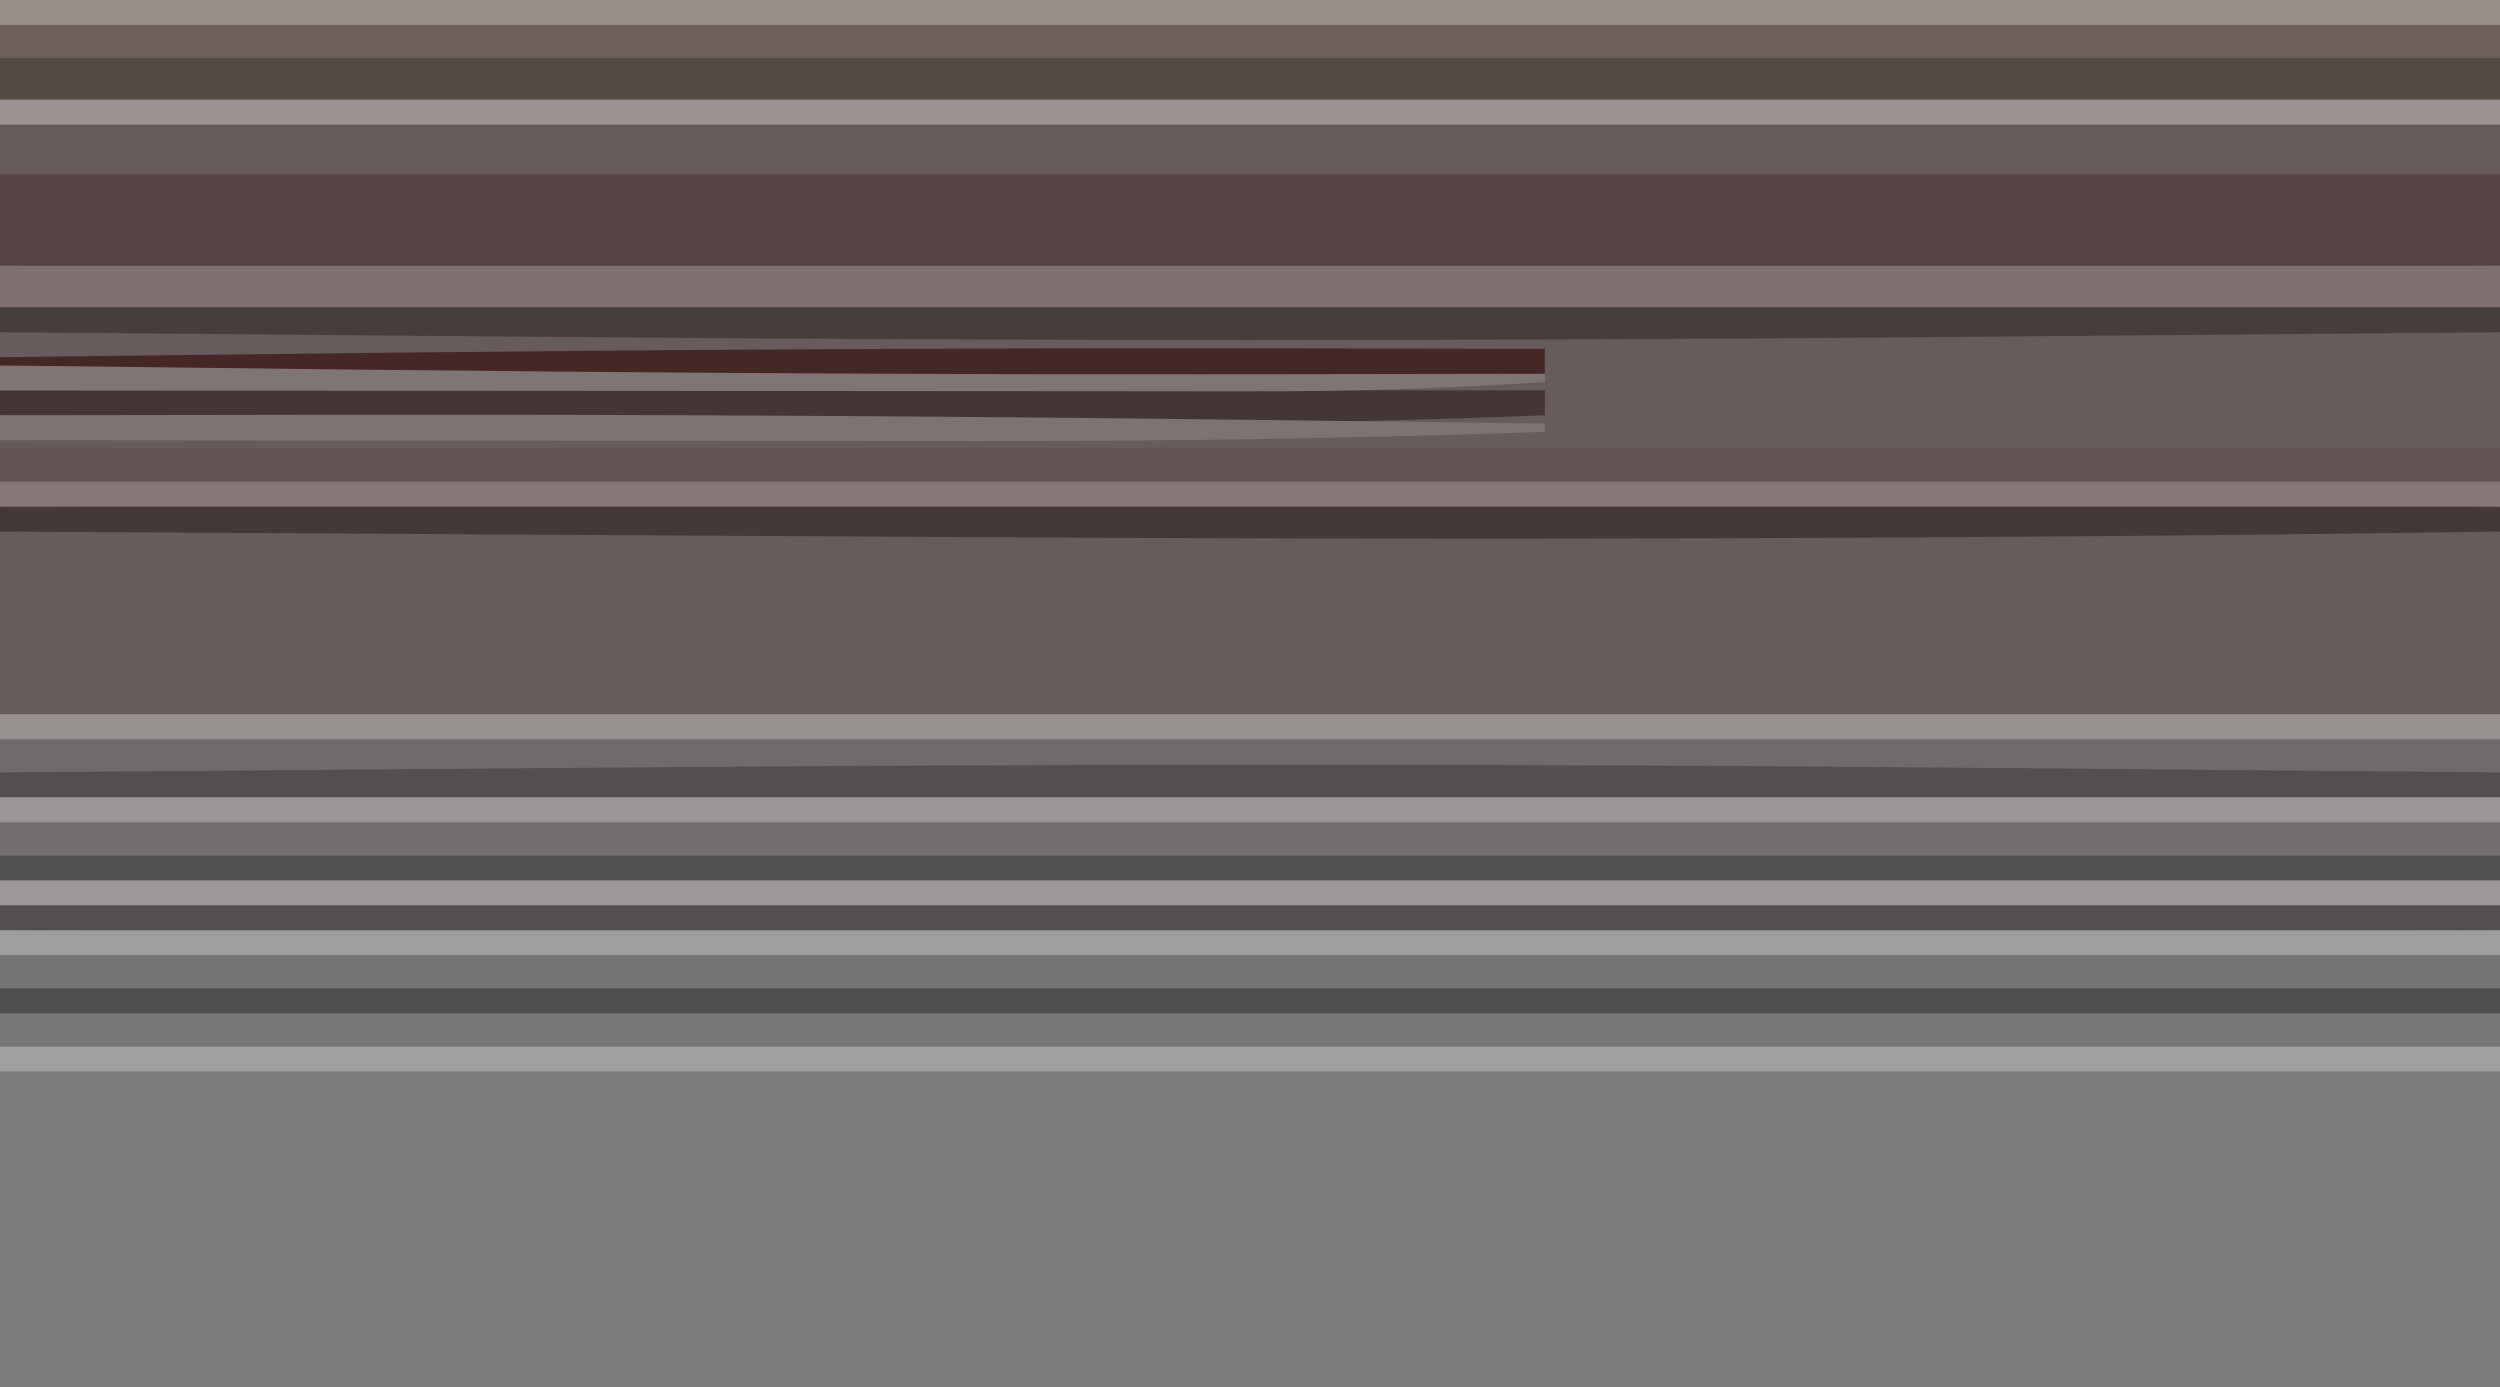 <?xml version="1.0" encoding="UTF-8"?>
<svg version="1.1" xmlns="http://www.w3.org/2000/svg" width="301" height="167">
<path d="M0 0 C99.33 0 198.66 0 301 0 C301 55.11 301 110.22 301 167 C201.67 167 102.34 167 0 167 C0 111.89 0 56.78 0 0 Z " fill="#685B5B" transform="translate(0,0)"/>
<path d="M0 0 C99.33 0 198.66 0 301 0 C301 26.73 301 53.46 301 81 C201.67 81 102.34 81 0 81 C0 54.27 0 27.54 0 0 Z " fill="#7B7B7B" transform="translate(0,86)"/>
<path d="M0 0 C99.33 0 198.66 0 301 0 C301 13.2 301 26.4 301 40 C201.67 40 102.34 40 0 40 C0 26.8 0 13.6 0 0 Z " fill="#535050" transform="translate(0,86)"/>
<path d="M0 0 C99.33 0 198.66 0 301 0 C301 6.93 301 13.86 301 21 C201.67 21 102.34 21 0 21 C0 14.07 0 7.14 0 0 Z " fill="#675A5A" transform="translate(0,0)"/>
<path d="M0 0 C99.33 0 198.66 0 301 0 C301 5.61 301 11.22 301 17 C201.67 17 102.34 17 0 17 C0 11.39 0 5.78 0 0 Z " fill="#6F6B6A" transform="translate(0,86)"/>
<path d="M0 0 C99.33 0 198.66 0 301 0 C301 3.63 301 7.26 301 11 C277.646 11.207 254.292 11.393 230.938 11.562 C229.621 11.572 229.621 11.572 228.278 11.582 C172.722 11.984 117.18 12.016 61.625 11.562 C60.838 11.556 60.051 11.55 59.24 11.543 C39.493 11.382 19.746 11.202 0 11 C0 7.37 0 3.74 0 0 Z " fill="#564344" transform="translate(0,21)"/>
<path d="M0 0 C99.33 0 198.66 0 301 0 C301 2.31 301 4.62 301 7 C201.67 7 102.34 7 0 7 C0 4.69 0 2.38 0 0 Z " fill="#777575" transform="translate(0,119)"/>
<path d="M0 0 C99.33 0 198.66 0 301 0 C301 2.31 301 4.62 301 7 C201.67 7 102.34 7 0 7 C0 4.69 0 2.38 0 0 Z " fill="#6D605A" transform="translate(0,0)"/>
<path d="M0 0 C99.33 0 198.66 0 301 0 C301 2.31 301 4.62 301 7 C201.67 7 102.34 7 0 7 C0 4.69 0 2.38 0 0 Z " fill="#645353" transform="translate(0,54)"/>
<path d="M0 0 C99.33 0 198.66 0 301 0 C301 2.31 301 4.62 301 7 C201.67 7 102.34 7 0 7 C0 4.69 0 2.38 0 0 Z " fill="#767373" transform="translate(0,112)"/>
<path d="M0 0 C99.33 0 198.66 0 301 0 C301 2.31 301 4.62 301 7 C201.67 7 102.34 7 0 7 C0 4.69 0 2.38 0 0 Z " fill="#736F6F" transform="translate(0,96)"/>
<path d="M0 0 C99.33 0 198.66 0 301 0 C301 1.65 301 3.3 301 5 C201.67 5 102.34 5 0 5 C0 3.35 0 1.7 0 0 Z " fill="#554944" transform="translate(0,7)"/>
<path d="M0 0 C99.33 0 198.66 0 301 0 C301 1.65 301 3.3 301 5 C201.67 5 102.34 5 0 5 C0 3.35 0 1.7 0 0 Z " fill="#7F7171" transform="translate(0,32)"/>
<path d="M0 0 C6.901 0.062 13.801 0.122 20.702 0.181 C34.809 0.303 48.917 0.428 63.025 0.555 C63.025 1.545 63.025 2.535 63.025 3.555 C-36.305 3.555 -135.635 3.555 -237.975 3.555 C-237.975 2.565 -237.975 1.575 -237.975 0.555 C-221.611 0.422 -205.246 0.291 -188.882 0.163 C-181.277 0.104 -173.673 0.044 -166.068 -0.018 C-110.706 -0.468 -55.363 -0.5 0 0 Z " fill="#534F4E" transform="translate(237.975,92.445)"/>
<path d="M0 0 C1.296 0.01 1.296 0.01 2.618 0.019 C24.537 0.182 46.456 0.362 68.375 0.562 C68.375 1.552 68.375 2.542 68.375 3.562 C46.334 3.772 24.292 3.957 2.25 4.125 C1.417 4.131 0.584 4.138 -0.274 4.144 C-55.875 4.569 -111.462 4.554 -167.062 4.125 C-167.894 4.119 -168.726 4.112 -169.584 4.106 C-190.598 3.944 -211.611 3.764 -232.625 3.562 C-232.625 2.572 -232.625 1.583 -232.625 0.562 C-211.521 0.352 -190.417 0.167 -169.312 0 C-168.511 -0.006 -167.71 -0.013 -166.885 -0.019 C-111.252 -0.461 -55.632 -0.414 0 0 Z " fill="#534F4F" transform="translate(232.625,108.438)"/>
<path d="M0 0 C0 0.99 0 1.98 0 3 C-64.12 3.94 -128.213 4.027 -192.338 3.627 C-204.24 3.553 -216.143 3.488 -228.046 3.424 C-252.364 3.292 -276.682 3.15 -301 3 C-301 2.01 -301 1.02 -301 0 C-275.486 -0.157 -249.973 -0.305 -224.459 -0.443 C-212.6 -0.507 -200.742 -0.574 -188.883 -0.648 C-125.91 -1.039 -62.968 -0.923 0 0 Z " fill="#453838" transform="translate(301,61)"/>
<path d="M0 0 C99.33 0 198.66 0 301 0 C301 0.99 301 1.98 301 3 C285.878 3.133 270.756 3.264 255.634 3.391 C248.606 3.45 241.578 3.511 234.55 3.573 C178.198 4.07 121.861 4.044 65.51 3.555 C58.336 3.492 51.162 3.433 43.988 3.373 C29.325 3.252 14.663 3.127 0 3 C0 2.01 0 1.02 0 0 Z " fill="#463D3D" transform="translate(0,37)"/>
<path d="M0 0 C99.33 0 198.66 0 301 0 C301 0.99 301 1.98 301 3 C201.67 3 102.34 3 0 3 C0 2.01 0 1.02 0 0 Z " fill="#A1A0A0" transform="translate(0,126)"/>
<path d="M0 0 C99.33 0 198.66 0 301 0 C301 0.99 301 1.98 301 3 C201.67 3 102.34 3 0 3 C0 2.01 0 1.02 0 0 Z " fill="#4F4D4D" transform="translate(0,119)"/>
<path d="M0 0 C99.33 0 198.66 0 301 0 C301 0.99 301 1.98 301 3 C201.67 3 102.34 3 0 3 C0 2.01 0 1.02 0 0 Z " fill="#989391" transform="translate(0,86)"/>
<path d="M0 0 C99.33 0 198.66 0 301 0 C301 0.99 301 1.98 301 3 C201.67 3 102.34 3 0 3 C0 2.01 0 1.02 0 0 Z " fill="#9B9392" transform="translate(0,12)"/>
<path d="M0 0 C99.33 0 198.66 0 301 0 C301 0.99 301 1.98 301 3 C201.67 3 102.34 3 0 3 C0 2.01 0 1.02 0 0 Z " fill="#9A8F86" transform="translate(0,0)"/>
<path d="M0 0 C99.33 0 198.66 0 301 0 C301 0.99 301 1.98 301 3 C201.67 3 102.34 3 0 3 C0 2.01 0 1.02 0 0 Z " fill="#9C9796" transform="translate(0,96)"/>
<path d="M0 0 C99.33 0 198.66 0 301 0 C301 0.99 301 1.98 301 3 C201.67 3 102.34 3 0 3 C0 2.01 0 1.02 0 0 Z " fill="#9F9D9D" transform="translate(0,112)"/>
<path d="M0 0 C99.33 0 198.66 0 301 0 C301 0.99 301 1.98 301 3 C201.67 3 102.34 3 0 3 C0 2.01 0 1.02 0 0 Z " fill="#9C9898" transform="translate(0,106)"/>
<path d="M0 0 C99.33 0 198.66 0 301 0 C301 0.99 301 1.98 301 3 C201.67 3 102.34 3 0 3 C0 2.01 0 1.02 0 0 Z " fill="#887777" transform="translate(0,58)"/>
<path d="M0 0 C61.38 0 122.76 0 186 0 C186 0.99 186 1.98 186 3 C124.062 5.446 61.961 3.728 0 3 C0 2.01 0 1.02 0 0 Z " fill="#443636" transform="translate(0,47)"/>
<path d="M0 0 C14.312 -0.031 28.625 -0.051 42.938 -0.062 C44.013 -0.063 45.089 -0.064 46.198 -0.065 C79.989 -0.089 113.774 0.088 147.562 0.5 C148.544 0.512 149.525 0.524 150.536 0.536 C162.357 0.681 174.179 0.835 186 1 C186 1.33 186 1.66 186 2 C174.163 2.765 162.394 3.143 150.535 3.114 C148.877 3.113 147.219 3.113 145.561 3.114 C141.124 3.114 136.688 3.108 132.251 3.101 C127.59 3.095 122.93 3.095 118.27 3.093 C109.473 3.09 100.676 3.082 91.879 3.072 C81.853 3.061 71.826 3.055 61.799 3.05 C41.199 3.04 20.6 3.022 0 3 C0 2.01 0 1.02 0 0 Z " fill="#807575" transform="translate(0,44)"/>
<path d="M0 0 C13.937 -0.031 27.875 -0.051 41.812 -0.062 C42.863 -0.063 43.913 -0.064 44.996 -0.065 C78.813 -0.089 112.623 0.098 146.438 0.5 C147.444 0.512 148.451 0.524 149.489 0.536 C161.659 0.682 173.83 0.836 186 1 C186 1.33 186 1.66 186 2 C162.98 2.789 139.992 3.143 116.96 3.101 C112.821 3.095 108.683 3.095 104.544 3.093 C96.772 3.09 88.999 3.082 81.227 3.072 C72.35 3.061 63.474 3.055 54.598 3.05 C36.399 3.04 18.199 3.022 0 3 C0 2.01 0 1.02 0 0 Z " fill="#7D7373" transform="translate(0,50)"/>
<path d="M0 0 C0.968 0.001 1.937 0.002 2.935 0.003 C14.581 0.014 26.228 0.033 37.875 0.062 C37.875 1.052 37.875 2.042 37.875 3.062 C25.063 3.094 12.25 3.114 -0.562 3.125 C-1.537 3.126 -2.511 3.127 -3.514 3.128 C-37.408 3.154 -71.296 2.937 -105.188 2.562 C-106.271 2.551 -107.355 2.539 -108.472 2.526 C-121.689 2.38 -134.907 2.225 -148.125 2.062 C-148.125 1.732 -148.125 1.403 -148.125 1.062 C-133.625 0.887 -119.125 0.721 -104.625 0.562 C-103.536 0.551 -102.448 0.539 -101.326 0.527 C-67.55 0.161 -33.778 -0.03 0 0 Z " fill="#462727" transform="translate(148.125,41.938)"/>
</svg>
